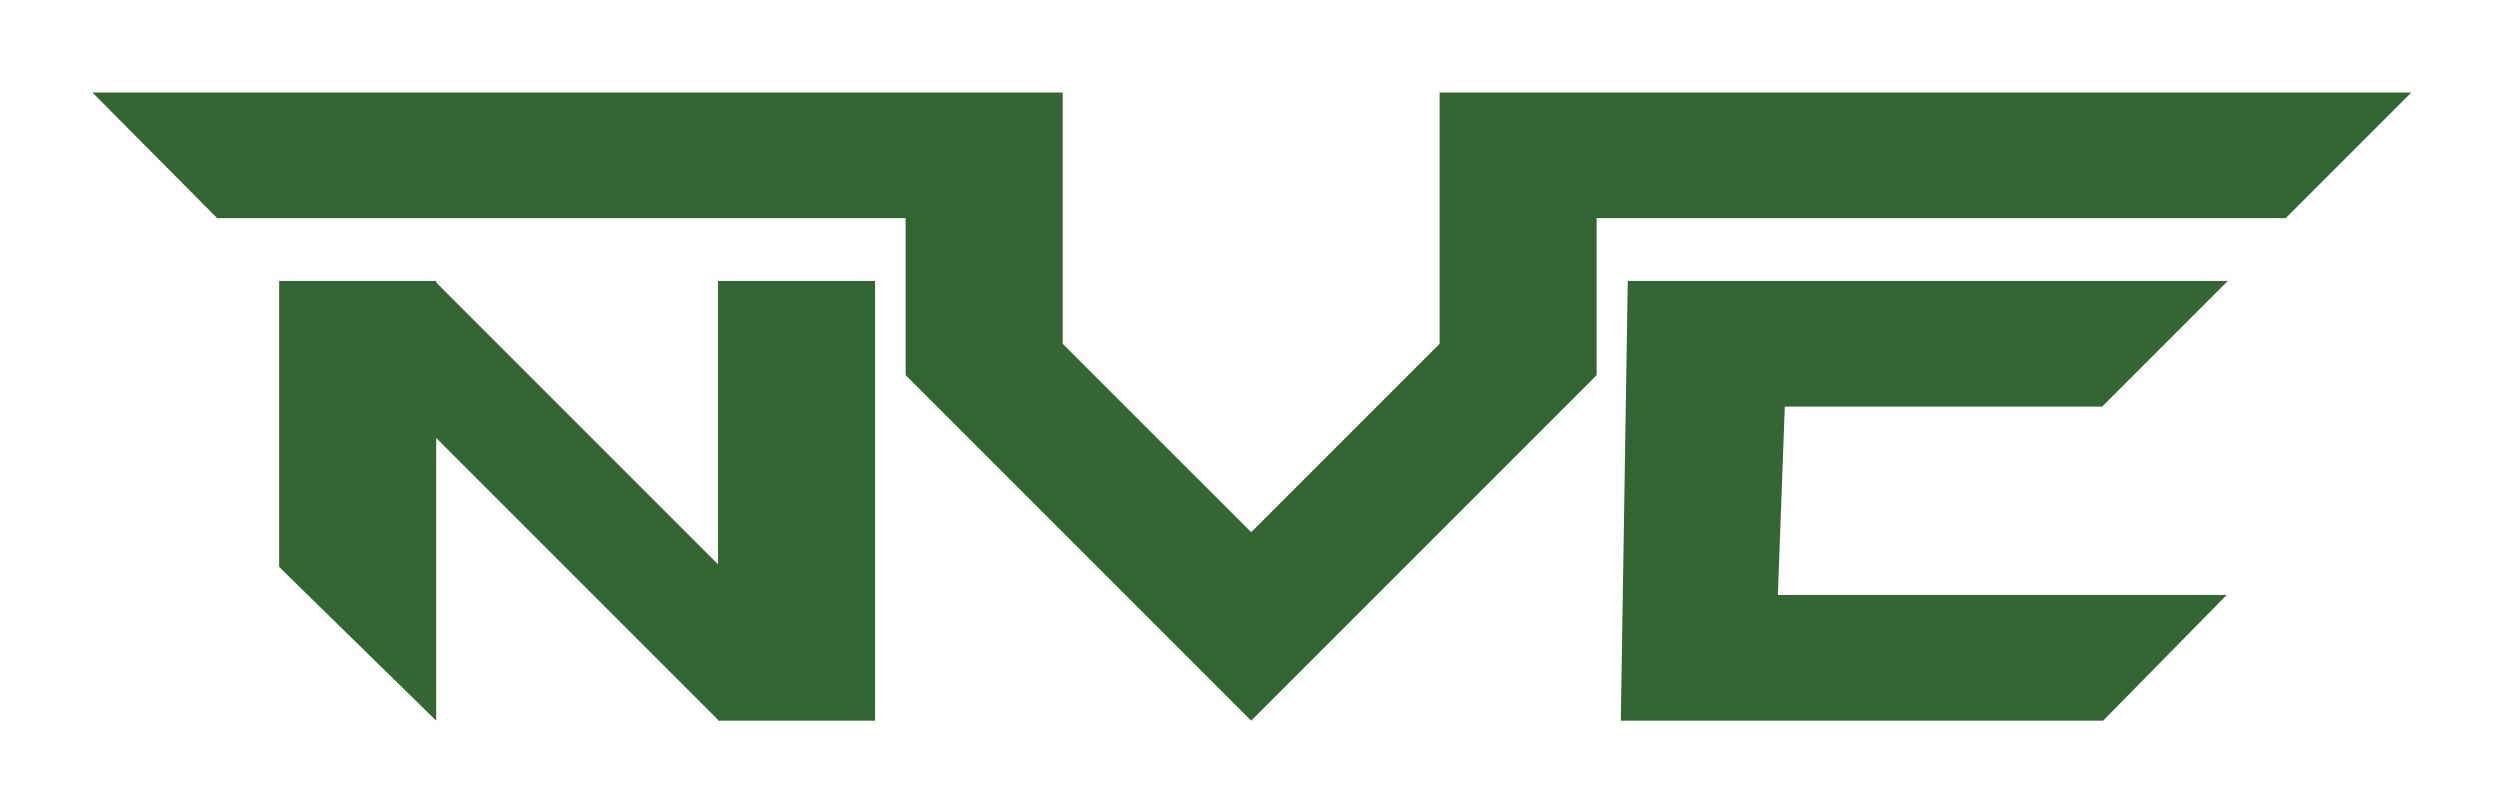 <?xml version="1.0" encoding="UTF-8" standalone="no"?>
<!-- Created with Inkscape (http://www.inkscape.org/) -->

<svg
   xmlns:dc="http://purl.org/dc/elements/1.1/"
   xmlns:cc="http://creativecommons.org/ns#"
   xmlns:rdf="http://www.w3.org/1999/02/22-rdf-syntax-ns#"
   xmlns:svg="http://www.w3.org/2000/svg"
   xmlns="http://www.w3.org/2000/svg"
   xmlns:sodipodi="http://sodipodi.sourceforge.net/DTD/sodipodi-0.dtd"
   xmlns:inkscape="http://www.inkscape.org/namespaces/inkscape"
   width="216.556mm"
   height="70.328mm"
   viewBox="0 0 216.556 70.328"
   version="1.1"
   id="svg8"
   inkscape:version="0.92.4 (5da689c313, 2019-01-14)"
   sodipodi:docname="nve_inkscape.svg">
  <defs
     id="defs2" />
  <sodipodi:namedview
     id="base"
     pagecolor="#ffffff"
     bordercolor="#666666"
     borderopacity="1.0"
     inkscape:pageopacity="0.0"
     inkscape:pageshadow="2"
     inkscape:zoom="1.4"
     inkscape:cx="405.48857"
     inkscape:cy="48.29711"
     inkscape:document-units="mm"
     inkscape:current-layer="layer1"
     showgrid="false"
     fit-margin-top="8"
     fit-margin-left="8"
     fit-margin-right="8"
     fit-margin-bottom="8"
     inkscape:window-width="1850"
     inkscape:window-height="1016"
     inkscape:window-x="70"
     inkscape:window-y="27"
     inkscape:window-maximized="1" />
  <g
     inkscape:label="Layer 1"
     inkscape:groupmode="layer"
     id="layer1"
     transform="translate(-1.245,-0.921)">
    <path
       style="fill:#336633;fill-opacity:1;stroke:none;stroke-width:1.667;stroke-miterlimit:4;stroke-dasharray:none;stroke-opacity:1"
       d="M 10.236,30.236 51.01,71.303 H 276.068 V 122.637 L 389.002,235.568 501.934,122.637 V 71.303 H 727.176 L 768.242,30.236 H 450.602 v 82.133 l -61.6,61.6 -61.602,-61.6 V 30.236 Z m 61.039,61.6 v 93.479 l 51.334,50.254 v -92.398 l 92.133,92.133 v 0.266 h 51.334 V 91.836 H 214.742 V 184.465 L 122.609,92.332 v -0.496 h -0.496 z m 440.834,0 -2.273,143.734 h 157.658 l 40.371,-41.068 H 561.17 l 2.273,-61.6 h 103.742 l 41.066,-41.066 z"
       transform="matrix(0.265,0,0,0.265,6.537,0.921)"
       id="path841"
       inkscape:connector-curvature="0"
       sodipodi:nodetypes="cccccccccccccccccccccccccccccccccccccc" />
    <g
       aria-label="nve"
       transform="matrix(0.265,0,0,0.265,19.277,-36.091)"
       style="font-style:normal;font-weight:normal;font-size:240px;line-height:1.25;font-family:sans-serif;letter-spacing:0px;word-spacing:0px;fill:#336633;fill-opacity:1;stroke:none"
       id="flowRoot815" />
  </g>
</svg>
